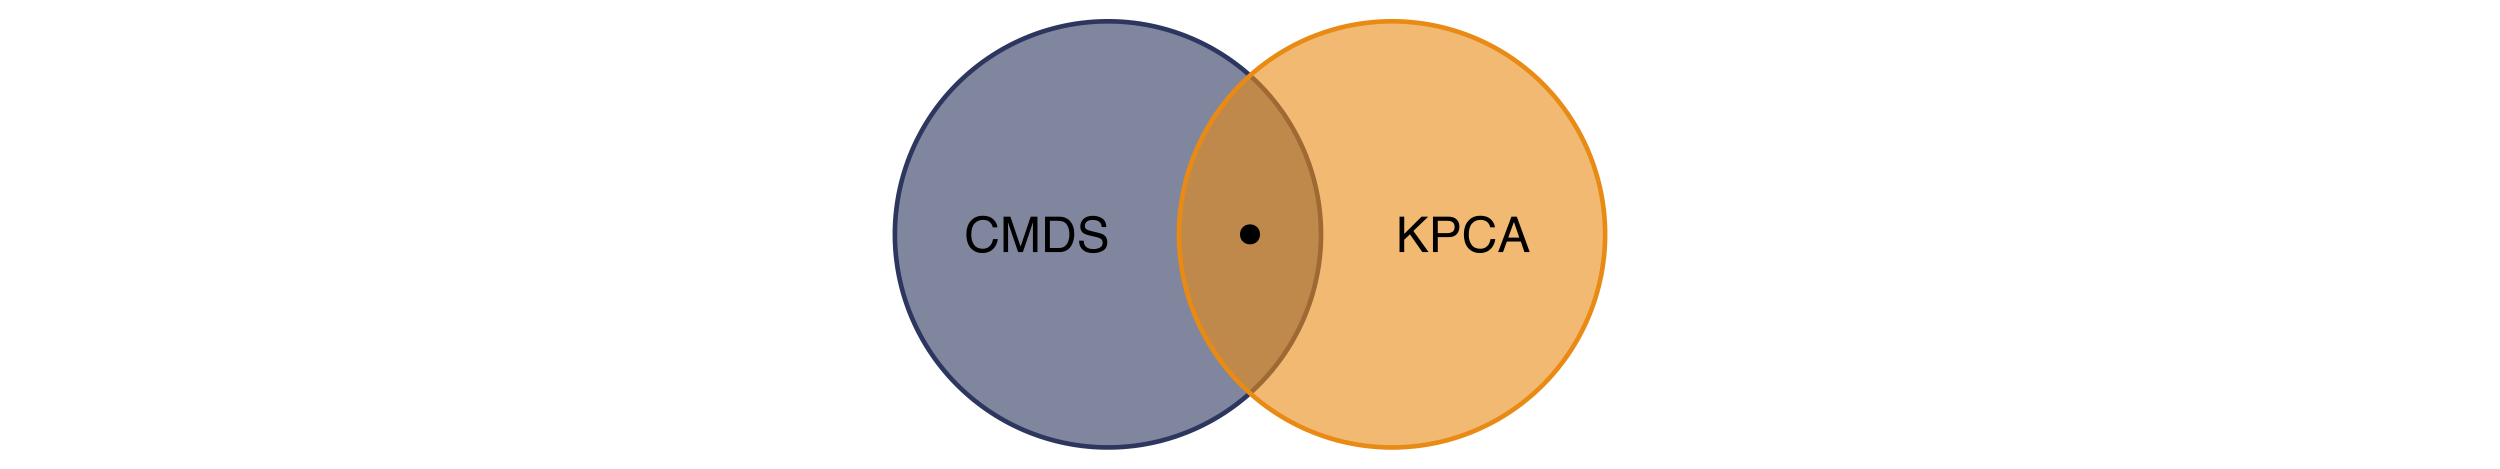 <?xml version="1.0" encoding="UTF-8"?>
<svg xmlns="http://www.w3.org/2000/svg" xmlns:xlink="http://www.w3.org/1999/xlink" width="576pt" height="108pt" viewBox="0 0 576 108" version="1.1">
<defs>
<g>
<symbol overflow="visible" id="glyph0-0">
<path style="stroke:none;" d="M 0.359 0 L 0.359 -8.156 L 6.844 -8.156 L 6.844 0 Z M 5.828 -1.016 L 5.828 -7.141 L 1.391 -7.141 L 1.391 -1.016 Z M 5.828 -1.016 "/>
</symbol>
<symbol overflow="visible" id="glyph0-1">
<path style="stroke:none;" d="M 4.297 -8.375 C 5.336 -8.375 6.141 -8.102 6.703 -7.562 C 7.273 -7.02 7.594 -6.398 7.656 -5.703 L 6.578 -5.703 C 6.461 -6.234 6.219 -6.648 5.844 -6.953 C 5.477 -7.266 4.969 -7.422 4.312 -7.422 C 3.508 -7.422 2.859 -7.133 2.359 -6.562 C 1.867 -6 1.625 -5.141 1.625 -3.984 C 1.625 -3.023 1.848 -2.25 2.297 -1.656 C 2.742 -1.062 3.41 -0.766 4.297 -0.766 C 5.109 -0.766 5.727 -1.078 6.156 -1.703 C 6.383 -2.023 6.551 -2.457 6.656 -3 L 7.734 -3 C 7.641 -2.133 7.32 -1.414 6.781 -0.844 C 6.133 -0.133 5.258 0.219 4.156 0.219 C 3.207 0.219 2.41 -0.07 1.766 -0.656 C 0.922 -1.406 0.5 -2.578 0.5 -4.172 C 0.5 -5.367 0.816 -6.352 1.453 -7.125 C 2.141 -7.957 3.086 -8.375 4.297 -8.375 Z M 4.078 -8.375 Z M 4.078 -8.375 "/>
</symbol>
<symbol overflow="visible" id="glyph0-2">
<path style="stroke:none;" d="M 0.844 -8.156 L 2.422 -8.156 L 4.766 -1.266 L 7.094 -8.156 L 8.656 -8.156 L 8.656 0 L 7.609 0 L 7.609 -4.812 C 7.609 -4.977 7.609 -5.254 7.609 -5.641 C 7.617 -6.023 7.625 -6.438 7.625 -6.875 L 5.297 0 L 4.203 0 L 1.859 -6.875 L 1.859 -6.625 C 1.859 -6.426 1.863 -6.125 1.875 -5.719 C 1.883 -5.312 1.891 -5.008 1.891 -4.812 L 1.891 0 L 0.844 0 Z M 0.844 -8.156 "/>
</symbol>
<symbol overflow="visible" id="glyph0-3">
<path style="stroke:none;" d="M 4 -0.938 C 4.375 -0.938 4.68 -0.977 4.922 -1.062 C 5.348 -1.207 5.695 -1.484 5.969 -1.891 C 6.188 -2.223 6.348 -2.645 6.453 -3.156 C 6.504 -3.469 6.531 -3.754 6.531 -4.016 C 6.531 -5.023 6.328 -5.805 5.922 -6.359 C 5.523 -6.922 4.879 -7.203 3.984 -7.203 L 2.031 -7.203 L 2.031 -0.938 Z M 0.922 -8.156 L 4.219 -8.156 C 5.344 -8.156 6.211 -7.758 6.828 -6.969 C 7.379 -6.25 7.656 -5.328 7.656 -4.203 C 7.656 -3.336 7.492 -2.555 7.172 -1.859 C 6.598 -0.617 5.609 0 4.203 0 L 0.922 0 Z M 0.922 -8.156 "/>
</symbol>
<symbol overflow="visible" id="glyph0-4">
<path style="stroke:none;" d="M 1.594 -2.625 C 1.613 -2.164 1.723 -1.789 1.922 -1.5 C 2.285 -0.957 2.93 -0.688 3.859 -0.688 C 4.273 -0.688 4.648 -0.75 4.984 -0.875 C 5.641 -1.102 5.969 -1.516 5.969 -2.109 C 5.969 -2.547 5.832 -2.863 5.562 -3.062 C 5.281 -3.238 4.836 -3.395 4.234 -3.531 L 3.125 -3.781 C 2.406 -3.945 1.895 -4.129 1.594 -4.328 C 1.082 -4.672 0.828 -5.18 0.828 -5.859 C 0.828 -6.586 1.078 -7.188 1.578 -7.656 C 2.086 -8.125 2.805 -8.359 3.734 -8.359 C 4.586 -8.359 5.312 -8.148 5.906 -7.734 C 6.508 -7.328 6.812 -6.672 6.812 -5.766 L 5.781 -5.766 C 5.719 -6.203 5.598 -6.535 5.422 -6.766 C 5.086 -7.191 4.516 -7.406 3.703 -7.406 C 3.055 -7.406 2.586 -7.27 2.297 -7 C 2.016 -6.727 1.875 -6.41 1.875 -6.047 C 1.875 -5.641 2.039 -5.348 2.375 -5.172 C 2.594 -5.047 3.086 -4.895 3.859 -4.719 L 5 -4.453 C 5.551 -4.328 5.977 -4.156 6.281 -3.938 C 6.789 -3.562 7.047 -3.008 7.047 -2.281 C 7.047 -1.375 6.719 -0.727 6.062 -0.344 C 5.406 0.039 4.645 0.234 3.781 0.234 C 2.758 0.234 1.961 -0.02 1.391 -0.531 C 0.816 -1.051 0.535 -1.75 0.547 -2.625 Z M 3.828 -8.375 Z M 3.828 -8.375 "/>
</symbol>
<symbol overflow="visible" id="glyph0-5">
<path style="stroke:none;" d="M 0.859 -8.156 L 1.938 -8.156 L 1.938 -4.188 L 5.922 -8.156 L 7.453 -8.156 L 4.047 -4.875 L 7.547 0 L 6.109 0 L 3.25 -4.094 L 1.938 -2.844 L 1.938 0 L 0.859 0 Z M 0.859 -8.156 "/>
</symbol>
<symbol overflow="visible" id="glyph0-6">
<path style="stroke:none;" d="M 0.969 -8.156 L 4.641 -8.156 C 5.367 -8.156 5.953 -7.953 6.391 -7.547 C 6.836 -7.141 7.062 -6.566 7.062 -5.828 C 7.062 -5.18 6.863 -4.625 6.469 -4.156 C 6.07 -3.688 5.461 -3.453 4.641 -3.453 L 2.078 -3.453 L 2.078 0 L 0.969 0 Z M 5.953 -5.812 C 5.953 -6.414 5.727 -6.82 5.281 -7.031 C 5.039 -7.145 4.707 -7.203 4.281 -7.203 L 2.078 -7.203 L 2.078 -4.375 L 4.281 -4.375 C 4.77 -4.375 5.172 -4.477 5.484 -4.688 C 5.797 -4.906 5.953 -5.281 5.953 -5.812 Z M 5.953 -5.812 "/>
</symbol>
<symbol overflow="visible" id="glyph0-7">
<path style="stroke:none;" d="M 5.047 -3.344 L 3.812 -6.953 L 2.5 -3.344 Z M 3.234 -8.156 L 4.484 -8.156 L 7.453 0 L 6.234 0 L 5.406 -2.438 L 2.188 -2.438 L 1.297 0 L 0.172 0 Z M 3.234 -8.156 "/>
</symbol>
</g>
</defs>
<g id="surface9">
<rect x="0" y="0" width="576" height="108" style="fill:rgb(100%,100%,100%);fill-opacity:1;stroke:none;"/>
<path style="fill-rule:nonzero;fill:rgb(17.255%,21.176%,36.863%);fill-opacity:0.6;stroke-width:1.067;stroke-linecap:round;stroke-linejoin:round;stroke:rgb(17.255%,21.176%,36.863%);stroke-opacity:1;stroke-miterlimit:10;" d="M 255.273 4.91 L 256.129 4.918 L 256.984 4.938 L 257.844 4.977 L 258.695 5.027 L 259.551 5.098 L 260.402 5.18 L 261.254 5.273 L 262.105 5.387 L 262.953 5.512 L 263.797 5.656 L 264.641 5.812 L 265.48 5.98 L 266.316 6.168 L 267.148 6.367 L 267.977 6.582 L 268.805 6.812 L 269.625 7.055 L 270.441 7.312 L 271.254 7.582 L 272.062 7.871 L 272.867 8.168 L 273.664 8.484 L 274.453 8.812 L 275.238 9.152 L 276.02 9.508 L 276.793 9.879 L 277.559 10.258 L 278.32 10.656 L 279.074 11.062 L 279.816 11.484 L 280.555 11.922 L 281.285 12.367 L 282.008 12.828 L 282.723 13.301 L 283.43 13.785 L 284.129 14.285 L 284.816 14.793 L 285.496 15.316 L 286.168 15.848 L 286.828 16.395 L 287.48 16.949 L 288.121 17.52 L 288.754 18.098 L 289.375 18.688 L 289.984 19.289 L 290.586 19.898 L 291.176 20.52 L 291.754 21.152 L 292.32 21.793 L 292.879 22.445 L 293.422 23.105 L 293.957 23.777 L 294.477 24.457 L 294.988 25.145 L 295.484 25.844 L 295.973 26.547 L 296.445 27.262 L 296.902 27.984 L 297.352 28.715 L 297.785 29.453 L 298.207 30.199 L 298.617 30.953 L 299.012 31.715 L 299.395 32.48 L 299.766 33.254 L 300.121 34.031 L 300.461 34.82 L 300.789 35.609 L 301.102 36.406 L 301.402 37.211 L 301.688 38.016 L 301.961 38.828 L 302.219 39.648 L 302.461 40.469 L 302.691 41.293 L 302.906 42.125 L 303.105 42.957 L 303.289 43.793 L 303.461 44.633 L 303.617 45.477 L 303.758 46.32 L 303.887 47.168 L 303.996 48.016 L 304.094 48.867 L 304.176 49.723 L 304.242 50.574 L 304.297 51.43 L 304.332 52.285 L 304.355 53.145 L 304.363 54 L 304.355 54.855 L 304.332 55.715 L 304.297 56.57 L 304.242 57.426 L 304.176 58.277 L 304.094 59.133 L 303.996 59.984 L 303.887 60.832 L 303.758 61.68 L 303.617 62.523 L 303.461 63.367 L 303.289 64.207 L 303.105 65.043 L 302.906 65.875 L 302.691 66.707 L 302.461 67.531 L 302.219 68.352 L 301.961 69.172 L 301.688 69.984 L 301.402 70.789 L 301.102 71.594 L 300.789 72.391 L 300.461 73.18 L 300.121 73.969 L 299.766 74.746 L 299.395 75.52 L 299.012 76.285 L 298.617 77.047 L 298.207 77.801 L 297.785 78.547 L 297.352 79.285 L 296.902 80.016 L 296.445 80.738 L 295.973 81.453 L 295.484 82.156 L 294.988 82.855 L 294.477 83.543 L 293.957 84.223 L 293.422 84.895 L 292.879 85.555 L 292.32 86.207 L 291.754 86.848 L 291.176 87.48 L 290.586 88.102 L 289.984 88.711 L 289.375 89.312 L 288.754 89.902 L 288.121 90.48 L 287.48 91.051 L 286.828 91.605 L 286.168 92.152 L 285.496 92.684 L 284.816 93.207 L 284.129 93.715 L 283.43 94.215 L 282.723 94.699 L 282.008 95.172 L 281.285 95.633 L 280.555 96.078 L 279.816 96.516 L 279.074 96.938 L 278.32 97.344 L 277.559 97.742 L 276.793 98.121 L 276.02 98.492 L 275.238 98.848 L 274.453 99.188 L 273.664 99.516 L 272.867 99.832 L 272.062 100.129 L 271.254 100.418 L 270.441 100.688 L 269.625 100.945 L 268.805 101.188 L 267.977 101.418 L 267.148 101.633 L 266.316 101.832 L 265.48 102.02 L 264.641 102.188 L 263.797 102.344 L 262.953 102.488 L 262.105 102.613 L 261.254 102.727 L 260.402 102.82 L 259.551 102.902 L 258.695 102.973 L 257.844 103.023 L 256.984 103.062 L 256.129 103.082 L 255.273 103.09 L 254.414 103.082 L 253.559 103.062 L 252.703 103.023 L 251.848 102.973 L 250.996 102.902 L 250.141 102.82 L 249.289 102.727 L 248.441 102.613 L 247.594 102.488 L 246.75 102.344 L 245.906 102.188 L 245.066 102.02 L 244.23 101.832 L 243.398 101.633 L 242.566 101.418 L 241.742 101.188 L 240.922 100.945 L 240.102 100.688 L 239.289 100.418 L 238.484 100.129 L 237.68 99.832 L 236.883 99.516 L 236.09 99.188 L 235.305 98.848 L 234.527 98.492 L 233.754 98.121 L 232.984 97.742 L 232.227 97.344 L 231.473 96.938 L 230.727 96.516 L 229.988 96.078 L 229.258 95.633 L 228.535 95.172 L 227.82 94.699 L 227.117 94.215 L 226.418 93.715 L 225.73 93.207 L 225.051 92.684 L 224.379 92.152 L 223.719 91.605 L 223.066 91.051 L 222.426 90.48 L 221.793 89.902 L 221.172 89.312 L 220.559 88.711 L 219.961 88.102 L 219.371 87.48 L 218.793 86.848 L 218.223 86.207 L 217.668 85.555 L 217.121 84.895 L 216.59 84.223 L 216.066 83.543 L 215.559 82.855 L 215.059 82.156 L 214.574 81.453 L 214.102 80.738 L 213.641 80.016 L 213.195 79.285 L 212.758 78.547 L 212.336 77.801 L 211.93 77.047 L 211.531 76.285 L 211.148 75.52 L 210.781 74.746 L 210.426 73.969 L 210.086 73.18 L 209.758 72.391 L 209.441 71.594 L 209.141 70.789 L 208.855 69.984 L 208.586 69.172 L 208.328 68.352 L 208.082 67.531 L 207.855 66.707 L 207.641 65.875 L 207.441 65.043 L 207.254 64.207 L 207.082 63.367 L 206.926 62.523 L 206.785 61.68 L 206.66 60.832 L 206.547 59.984 L 206.449 59.133 L 206.367 58.277 L 206.301 57.426 L 206.25 56.57 L 206.211 55.715 L 206.188 54.855 L 206.184 54 L 206.188 53.145 L 206.211 52.285 L 206.25 51.43 L 206.301 50.574 L 206.367 49.723 L 206.449 48.867 L 206.547 48.016 L 206.66 47.168 L 206.785 46.32 L 206.926 45.477 L 207.082 44.633 L 207.254 43.793 L 207.441 42.957 L 207.641 42.125 L 207.855 41.293 L 208.082 40.469 L 208.328 39.648 L 208.586 38.828 L 208.855 38.016 L 209.141 37.211 L 209.441 36.406 L 209.758 35.609 L 210.086 34.82 L 210.426 34.031 L 210.781 33.254 L 211.148 32.48 L 211.531 31.715 L 211.93 30.953 L 212.336 30.199 L 212.758 29.453 L 213.195 28.715 L 213.641 27.984 L 214.102 27.262 L 214.574 26.547 L 215.059 25.844 L 215.559 25.145 L 216.066 24.457 L 216.59 23.777 L 217.121 23.105 L 217.668 22.445 L 218.223 21.793 L 218.793 21.152 L 219.371 20.52 L 219.961 19.898 L 220.559 19.289 L 221.172 18.688 L 221.793 18.098 L 222.426 17.52 L 223.066 16.949 L 223.719 16.395 L 224.379 15.848 L 225.051 15.316 L 225.73 14.793 L 226.418 14.285 L 227.117 13.785 L 227.82 13.301 L 228.535 12.828 L 229.258 12.367 L 229.988 11.922 L 230.727 11.484 L 231.473 11.062 L 232.227 10.656 L 232.984 10.258 L 233.754 9.879 L 234.527 9.508 L 235.305 9.152 L 236.09 8.812 L 236.883 8.484 L 237.68 8.168 L 238.484 7.871 L 239.289 7.582 L 240.102 7.312 L 240.922 7.055 L 241.742 6.812 L 242.566 6.582 L 243.398 6.367 L 244.23 6.168 L 245.066 5.98 L 245.906 5.812 L 246.75 5.656 L 247.594 5.512 L 248.441 5.387 L 249.289 5.273 L 250.141 5.18 L 250.996 5.098 L 251.848 5.027 L 252.703 4.977 L 253.559 4.938 L 254.414 4.918 Z M 255.273 4.91 "/>
<path style="fill-rule:nonzero;fill:rgb(91.373%,54.118%,8.235%);fill-opacity:0.6;stroke-width:1.067;stroke-linecap:round;stroke-linejoin:round;stroke:rgb(91.373%,54.118%,8.235%);stroke-opacity:1;stroke-miterlimit:10;" d="M 320.727 4.91 L 321.586 4.918 L 322.441 4.938 L 323.297 4.977 L 324.152 5.027 L 325.004 5.098 L 325.859 5.18 L 326.711 5.273 L 327.559 5.387 L 328.406 5.512 L 329.25 5.656 L 330.094 5.812 L 330.934 5.98 L 331.77 6.168 L 332.602 6.367 L 333.434 6.582 L 334.258 6.812 L 335.078 7.055 L 335.898 7.312 L 336.711 7.582 L 337.516 7.871 L 338.32 8.168 L 339.117 8.484 L 339.91 8.812 L 340.695 9.152 L 341.473 9.508 L 342.246 9.879 L 343.016 10.258 L 343.773 10.656 L 344.527 11.062 L 345.273 11.484 L 346.012 11.922 L 346.742 12.367 L 347.465 12.828 L 348.18 13.301 L 348.883 13.785 L 349.582 14.285 L 350.27 14.793 L 350.949 15.316 L 351.621 15.848 L 352.281 16.395 L 352.934 16.949 L 353.574 17.52 L 354.207 18.098 L 354.828 18.688 L 355.441 19.289 L 356.039 19.898 L 356.629 20.52 L 357.207 21.152 L 357.777 21.793 L 358.332 22.445 L 358.879 23.105 L 359.41 23.777 L 359.934 24.457 L 360.441 25.145 L 360.941 25.844 L 361.426 26.547 L 361.898 27.262 L 362.359 27.984 L 362.805 28.715 L 363.242 29.453 L 363.664 30.199 L 364.07 30.953 L 364.469 31.715 L 364.852 32.48 L 365.219 33.254 L 365.574 34.031 L 365.914 34.82 L 366.242 35.609 L 366.559 36.406 L 366.859 37.211 L 367.145 38.016 L 367.414 38.828 L 367.672 39.648 L 367.918 40.469 L 368.145 41.293 L 368.359 42.125 L 368.559 42.957 L 368.746 43.793 L 368.918 44.633 L 369.074 45.477 L 369.215 46.32 L 369.34 47.168 L 369.453 48.016 L 369.551 48.867 L 369.633 49.723 L 369.699 50.574 L 369.75 51.43 L 369.789 52.285 L 369.812 53.145 L 369.816 54 L 369.812 54.855 L 369.789 55.715 L 369.75 56.57 L 369.699 57.426 L 369.633 58.277 L 369.551 59.133 L 369.453 59.984 L 369.34 60.832 L 369.215 61.68 L 369.074 62.523 L 368.918 63.367 L 368.746 64.207 L 368.559 65.043 L 368.359 65.875 L 368.145 66.707 L 367.918 67.531 L 367.672 68.352 L 367.414 69.172 L 367.145 69.984 L 366.859 70.789 L 366.559 71.594 L 366.242 72.391 L 365.914 73.18 L 365.574 73.969 L 365.219 74.746 L 364.852 75.52 L 364.469 76.285 L 364.07 77.047 L 363.664 77.801 L 363.242 78.547 L 362.805 79.285 L 362.359 80.016 L 361.898 80.738 L 361.426 81.453 L 360.941 82.156 L 360.441 82.855 L 359.934 83.543 L 359.41 84.223 L 358.879 84.895 L 358.332 85.555 L 357.777 86.207 L 357.207 86.848 L 356.629 87.48 L 356.039 88.102 L 355.441 88.711 L 354.828 89.312 L 354.207 89.902 L 353.574 90.48 L 352.934 91.051 L 352.281 91.605 L 351.621 92.152 L 350.949 92.684 L 350.27 93.207 L 349.582 93.715 L 348.883 94.215 L 348.18 94.699 L 347.465 95.172 L 346.742 95.633 L 346.012 96.078 L 345.273 96.516 L 344.527 96.938 L 343.773 97.344 L 343.016 97.742 L 342.246 98.121 L 341.473 98.492 L 340.695 98.848 L 339.91 99.188 L 339.117 99.516 L 338.32 99.832 L 337.516 100.129 L 336.711 100.418 L 335.898 100.688 L 335.078 100.945 L 334.258 101.188 L 333.434 101.418 L 332.602 101.633 L 331.77 101.832 L 330.934 102.02 L 330.094 102.188 L 329.25 102.344 L 328.406 102.488 L 327.559 102.613 L 326.711 102.727 L 325.859 102.82 L 325.004 102.902 L 324.152 102.973 L 323.297 103.023 L 322.441 103.062 L 321.586 103.082 L 320.727 103.09 L 319.871 103.082 L 319.016 103.062 L 318.156 103.023 L 317.305 102.973 L 316.449 102.902 L 315.598 102.82 L 314.746 102.727 L 313.895 102.613 L 313.047 102.488 L 312.203 102.344 L 311.359 102.188 L 310.52 102.02 L 309.684 101.832 L 308.852 101.633 L 308.023 101.418 L 307.195 101.188 L 306.375 100.945 L 305.559 100.688 L 304.746 100.418 L 303.938 100.129 L 303.133 99.832 L 302.336 99.516 L 301.547 99.188 L 300.762 98.848 L 299.98 98.492 L 299.207 98.121 L 298.441 97.742 L 297.68 97.344 L 296.926 96.938 L 296.184 96.516 L 295.445 96.078 L 294.715 95.633 L 293.992 95.172 L 293.277 94.699 L 292.57 94.215 L 291.871 93.715 L 291.184 93.207 L 290.504 92.684 L 289.832 92.152 L 289.172 91.605 L 288.52 91.051 L 287.879 90.48 L 287.246 89.902 L 286.625 89.312 L 286.016 88.711 L 285.414 88.102 L 284.824 87.48 L 284.246 86.848 L 283.68 86.207 L 283.121 85.555 L 282.578 84.895 L 282.043 84.223 L 281.523 83.543 L 281.012 82.855 L 280.516 82.156 L 280.027 81.453 L 279.555 80.738 L 279.098 80.016 L 278.648 79.285 L 278.215 78.547 L 277.793 77.801 L 277.383 77.047 L 276.988 76.285 L 276.605 75.52 L 276.234 74.746 L 275.879 73.969 L 275.539 73.18 L 275.211 72.391 L 274.898 71.594 L 274.598 70.789 L 274.312 69.984 L 274.039 69.172 L 273.781 68.352 L 273.539 67.531 L 273.309 66.707 L 273.094 65.875 L 272.895 65.043 L 272.711 64.207 L 272.539 63.367 L 272.383 62.523 L 272.242 61.68 L 272.113 60.832 L 272.004 59.984 L 271.906 59.133 L 271.824 58.277 L 271.758 57.426 L 271.703 56.57 L 271.668 55.715 L 271.645 54.855 L 271.637 54 L 271.645 53.145 L 271.668 52.285 L 271.703 51.43 L 271.758 50.574 L 271.824 49.723 L 271.906 48.867 L 272.004 48.016 L 272.113 47.168 L 272.242 46.32 L 272.383 45.477 L 272.539 44.633 L 272.711 43.793 L 272.895 42.957 L 273.094 42.125 L 273.309 41.293 L 273.539 40.469 L 273.781 39.648 L 274.039 38.828 L 274.312 38.016 L 274.598 37.211 L 274.898 36.406 L 275.211 35.609 L 275.539 34.82 L 275.879 34.031 L 276.234 33.254 L 276.605 32.48 L 276.988 31.715 L 277.383 30.953 L 277.793 30.199 L 278.215 29.453 L 278.648 28.715 L 279.098 27.984 L 279.555 27.262 L 280.027 26.547 L 280.516 25.844 L 281.012 25.145 L 281.523 24.457 L 282.043 23.777 L 282.578 23.105 L 283.121 22.445 L 283.68 21.793 L 284.246 21.152 L 284.824 20.52 L 285.414 19.898 L 286.016 19.289 L 286.625 18.688 L 287.246 18.098 L 287.879 17.52 L 288.52 16.949 L 289.172 16.395 L 289.832 15.848 L 290.504 15.316 L 291.184 14.793 L 291.871 14.285 L 292.57 13.785 L 293.277 13.301 L 293.992 12.828 L 294.715 12.367 L 295.445 11.922 L 296.184 11.484 L 296.926 11.062 L 297.68 10.656 L 298.441 10.258 L 299.207 9.879 L 299.98 9.508 L 300.762 9.152 L 301.547 8.812 L 302.336 8.484 L 303.133 8.168 L 303.938 7.871 L 304.746 7.582 L 305.559 7.312 L 306.375 7.055 L 307.195 6.812 L 308.023 6.582 L 308.852 6.367 L 309.684 6.168 L 310.52 5.98 L 311.359 5.812 L 312.203 5.656 L 313.047 5.512 L 313.895 5.387 L 314.746 5.273 L 315.598 5.18 L 316.449 5.098 L 317.305 5.027 L 318.156 4.977 L 319.016 4.938 L 319.871 4.918 Z M 320.727 4.91 "/>
<g style="fill:rgb(0%,0%,0%);fill-opacity:1;">
  <use xlink:href="#glyph0-1" x="222.156" y="58.082"/>
  <use xlink:href="#glyph0-2" x="230.375" y="58.082"/>
  <use xlink:href="#glyph0-3" x="239.856" y="58.082"/>
  <use xlink:href="#glyph0-4" x="248.075" y="58.082"/>
</g>
<g style="fill:rgb(0%,0%,0%);fill-opacity:1;">
  <use xlink:href="#glyph0-5" x="321.594" y="58.082"/>
  <use xlink:href="#glyph0-6" x="329.185" y="58.082"/>
  <use xlink:href="#glyph0-1" x="336.776" y="58.082"/>
  <use xlink:href="#glyph0-7" x="344.995" y="58.082"/>
</g>
<path style="fill-rule:nonzero;fill:rgb(0%,0%,0%);fill-opacity:1;stroke-width:0.709;stroke-linecap:round;stroke-linejoin:round;stroke:rgb(0%,0%,0%);stroke-opacity:1;stroke-miterlimit:10;" d="M 289.953 54 C 289.953 56.605 286.047 56.605 286.047 54 C 286.047 51.395 289.953 51.395 289.953 54 "/>
</g>
</svg>
